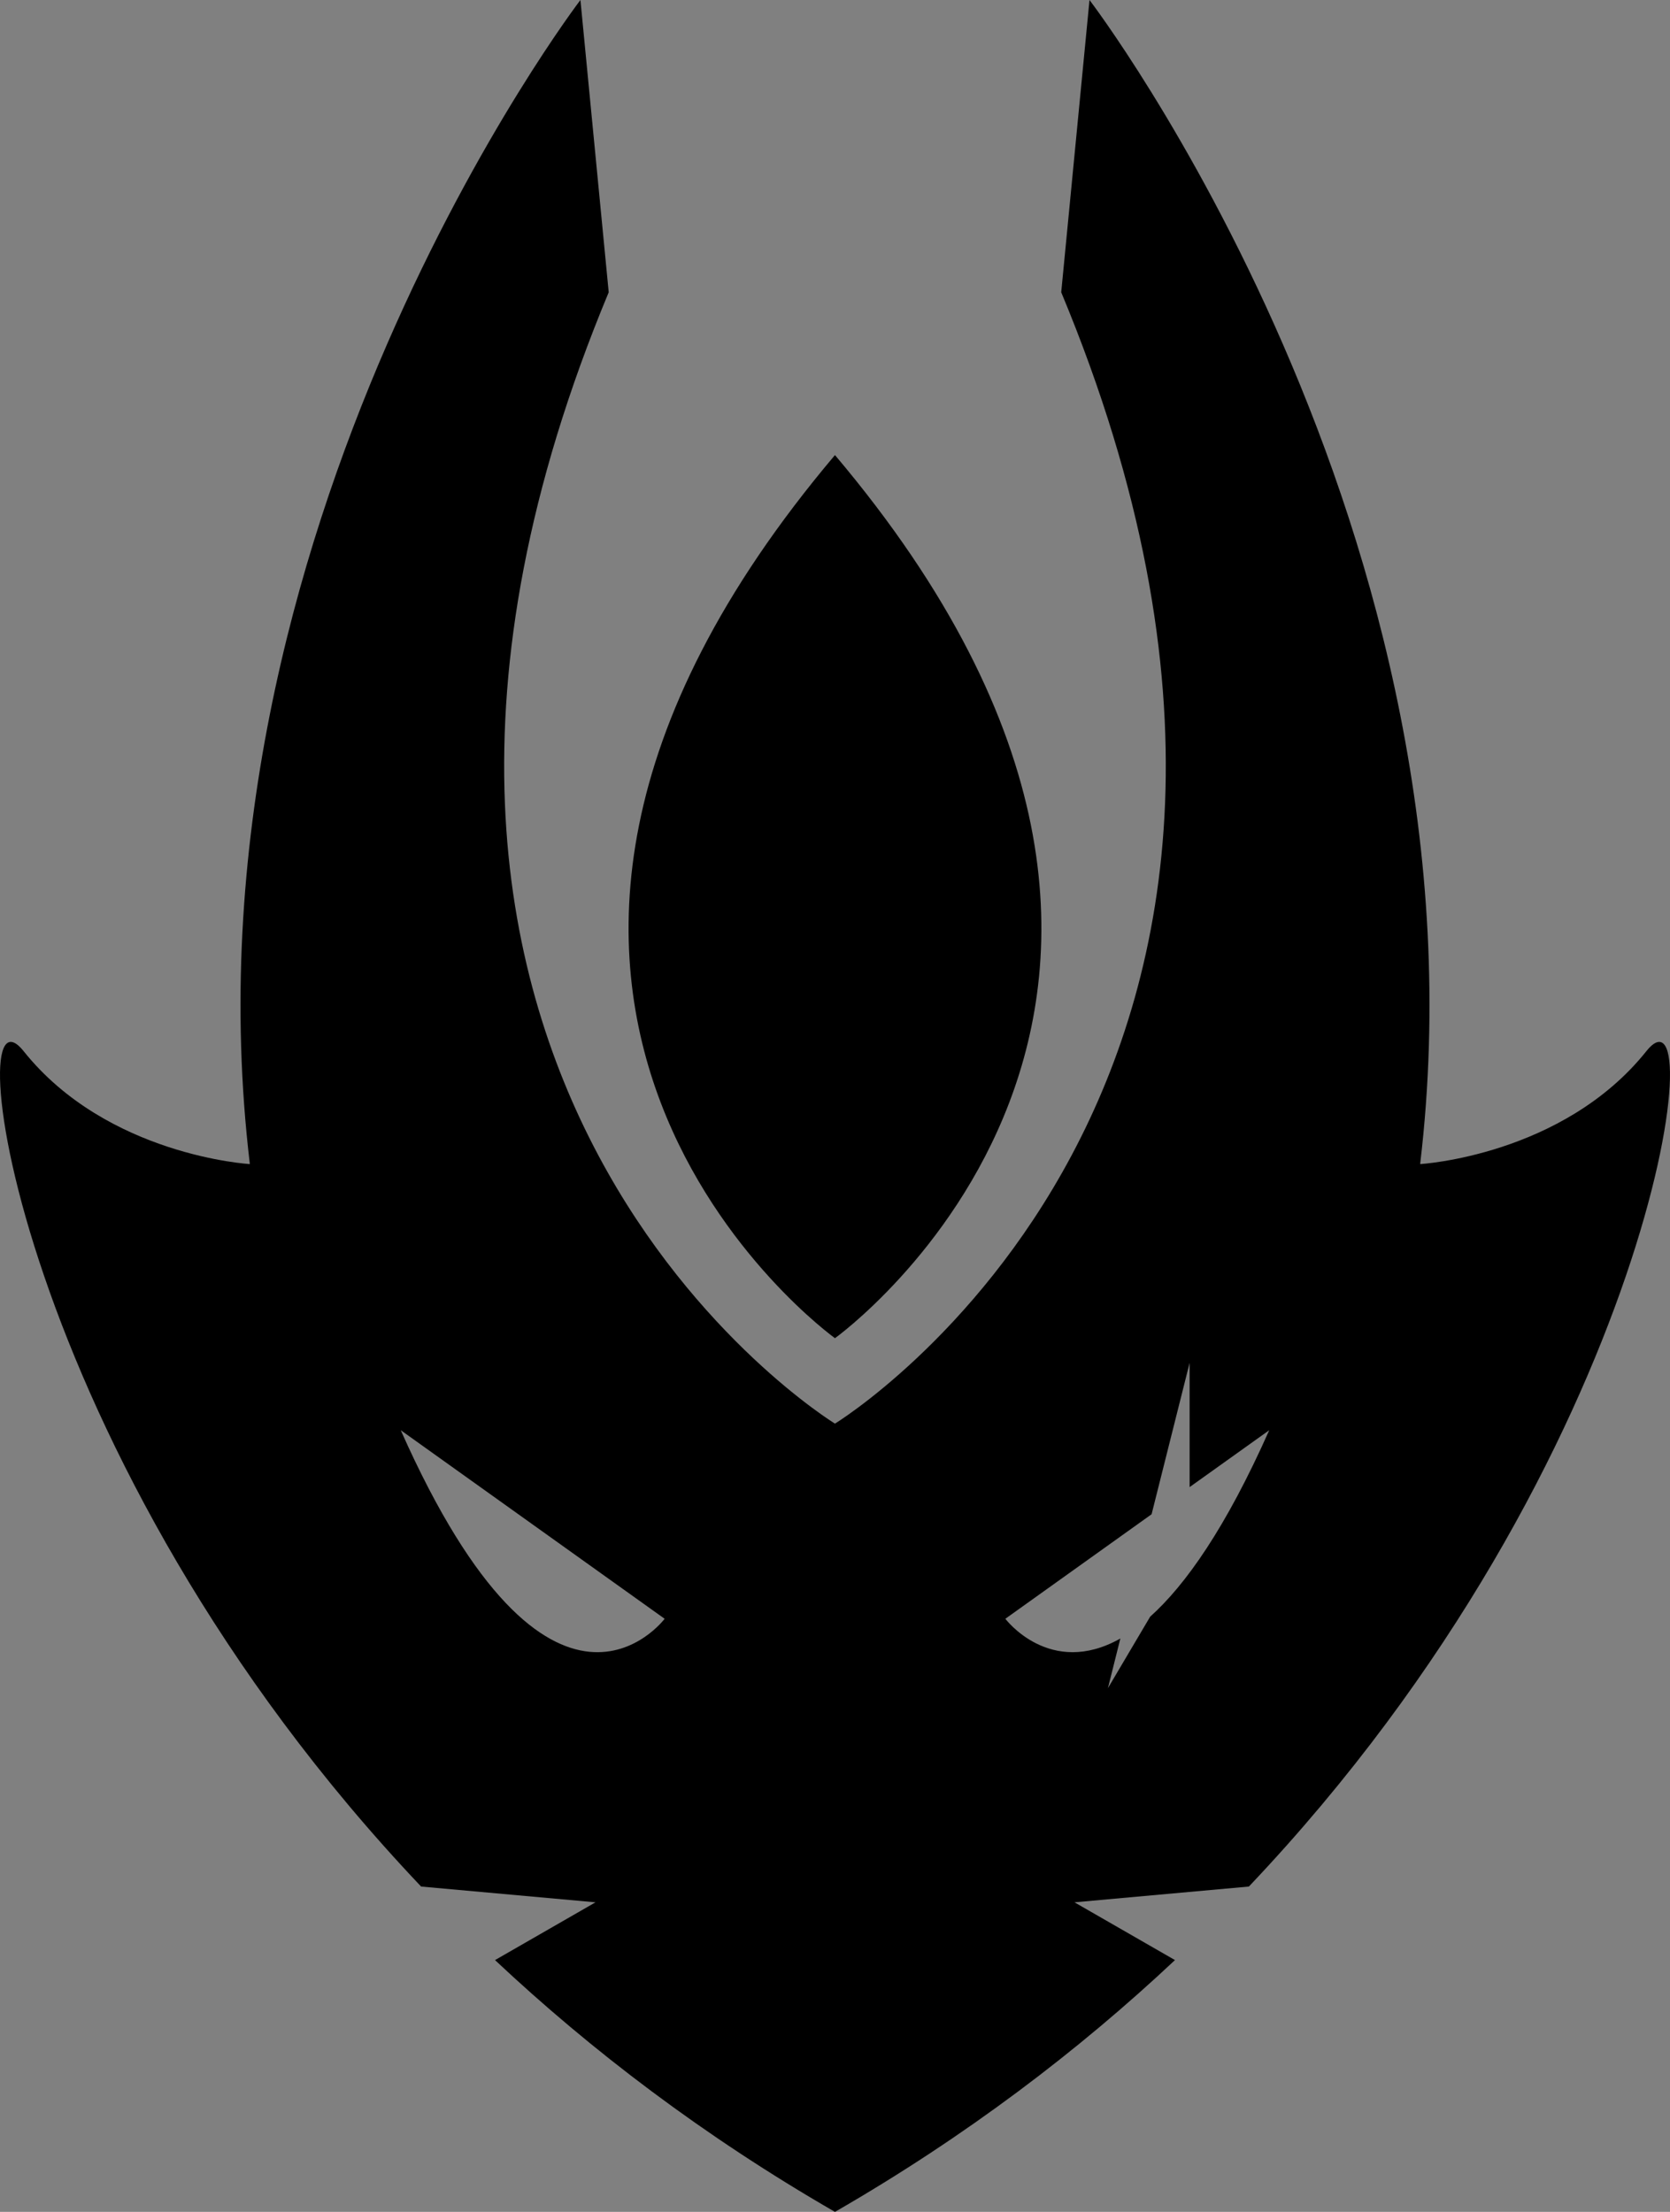 <?xml version="1.0" encoding="utf-8"?>
<!-- Generator: Adobe Illustrator 16.0.3, SVG Export Plug-In . SVG Version: 6.00 Build 0)  -->
<!DOCTYPE svg PUBLIC "-//W3C//DTD SVG 1.1//EN" "http://www.w3.org/Graphics/SVG/1.1/DTD/svg11.dtd">
<svg version="1.1" id="Layer_1" xmlns="http://www.w3.org/2000/svg" xmlns:xlink="http://www.w3.org/1999/xlink" x="0px" y="0px"
	 width="265.719px" height="351.9px" viewBox="0 0 265.719 351.9" enable-background="new 0 0 265.719 351.9" xml:space="preserve">
<rect x="0" y="0" width="265.719" height="351.9" fill="#808080" stroke="none"/>
<g>
	<path d="M-432.31-86.344c0,0-88.496-53.997-35.999-179.991l-4.5-46.498c0,0-64.604,84.502-52.604,185.2c0,0-22.667-1.301-36-17.968
		s4.205,112.667,129.103,184.667V-86.344z"/>
	<path d="M-432.31-99.934c0,0-73.897-53,0-140.5V-99.934z"/>
</g>
<g>
	<path d="M132.854,212.9c0,0,73.9-53,0-140.5C58.964,159.9,132.854,212.9,132.854,212.9z"/>
	<path d="M261.964,167.23c-13.33,16.67-36,17.97-36,17.97c12-100.7-52.61-185.2-52.61-185.2l-4.5,46.5
		c52.5,125.99-36,179.99-36,179.99s-88.49-54-36-179.99L92.354,0c0,0-64.6,84.5-52.6,185.2c0,0-22.67-1.3-36-17.97
		c-10.5-13.12-1.85,64.27,63.25,132.91l27.75,2.51l-15.99,9.19c15.26,14.329,33.17,28,54.09,40.06
		c20.92-12.06,38.84-25.73,54.1-40.06l-15.99-9.19l27.75-2.51C263.814,231.5,272.464,154.11,261.964,167.23z M63.764,227.54
		l41.99,30C105.754,257.54,87.764,281.54,63.764,227.54z M183.004,257.209l-6.72,11.37l1.98-7.899
		c-11.21,6.319-18.3-3.141-18.3-3.141l23.27-16.63l6.05-24.08v19.761l12.67-9.051C195.044,243.08,188.634,252.16,183.004,257.209z"
		/>
</g>
<polygon fill="#383838" points="-318.566,-64.583 -331.566,-12.833 -318.566,-34.833 "/>
<g>
	<path stroke="#020202" stroke-miterlimit="10" d="M-177.286-299.634l-4.5-46.5c0,0-64.6,84.5-52.6,185.2c0,0-22.67-1.3-36-17.97
		c-10.5-13.12-1.85,64.27,63.25,132.91l27.75,2.51l-15.99,9.19c15.26,14.329,33.17,28,54.09,40.06v-125.41
		C-141.286-119.644-229.776-173.644-177.286-299.634z M-210.376-118.594l41.99,30C-168.386-88.594-186.376-64.594-210.376-118.594z"
		/>
	<path stroke="#020202" stroke-miterlimit="10" d="M-177.286-299.634l-4.5-46.5c0,0-64.6,84.5-52.6,185.2c0,0-22.67-1.3-36-17.97
		c-10.5-13.12-1.85,64.27,63.25,132.91l27.75,2.51l-15.99,9.19c15.26,14.329,33.17,28,54.09,40.06v-125.41
		C-141.286-119.644-229.776-173.644-177.286-299.634z M-210.376-118.594l41.99,30C-168.386-88.594-186.376-64.594-210.376-118.594z"
		/>
	<path stroke="#020202" stroke-miterlimit="10" d="M-177.286-299.634l-4.5-46.5c0,0-64.6,84.5-52.6,185.2c0,0-22.67-1.3-36-17.97
		c-10.5-13.12-1.85,64.27,63.25,132.91l27.75,2.51l-15.99,9.19c15.26,14.329,33.17,28,54.09,40.06v-125.41
		C-141.286-119.644-229.776-173.644-177.286-299.634z M-210.376-118.594l41.99,30C-168.386-88.594-186.376-64.594-210.376-118.594z"
		/>
	<path stroke="#020202" stroke-miterlimit="10" d="M-177.286-299.634l-4.5-46.5c0,0-64.6,84.5-52.6,185.2c0,0-22.67-1.3-36-17.97
		c-10.5-13.12-1.85,64.27,63.25,132.91l27.75,2.51l-15.99,9.19c15.26,14.329,33.17,28,54.09,40.06v-125.41
		C-141.286-119.644-229.776-173.644-177.286-299.634z M-210.376-118.594l41.99,30C-168.386-88.594-186.376-64.594-210.376-118.594z"
		/>
	<path stroke="#020202" stroke-miterlimit="10" d="M-141.286-273.734v140.5C-141.286-133.234-215.176-186.234-141.286-273.734z"/>
	<path stroke="#020202" stroke-miterlimit="10" d="M-141.286-273.734v140.5C-141.286-133.234-215.176-186.234-141.286-273.734z"/>
	<path stroke="#020202" stroke-miterlimit="10" d="M-141.286-273.734v140.5C-141.286-133.234-215.176-186.234-141.286-273.734z"/>
	<path stroke="#020202" stroke-miterlimit="10" d="M-141.286-273.734v140.5C-141.286-133.234-215.176-186.234-141.286-273.734z"/>
</g>
<g>
	<path stroke="#020202" stroke-miterlimit="10" d="M-95.866-85.454h-0.01l-1.98,7.899l6.721-11.37
		C-92.776-87.444-94.356-86.314-95.866-85.454z"/>
	<path stroke="#020202" stroke-miterlimit="10" d="M-95.866-85.454h-0.01l-1.98,7.899l6.721-11.37
		C-92.776-87.444-94.356-86.314-95.866-85.454z"/>
	<path stroke="#020202" stroke-miterlimit="10" d="M-95.866-85.454h-0.01l-1.98,7.899l6.721-11.37
		C-92.776-87.444-94.356-86.314-95.866-85.454z"/>
	<path stroke="#020202" stroke-miterlimit="10" d="M-95.866-85.454h-0.01l-1.98,7.899l6.721-11.37
		C-92.776-87.444-94.356-86.314-95.866-85.454z"/>
	<path stroke="#020202" stroke-miterlimit="10" d="M-95.866-85.454h-0.01l-1.98,7.899l6.721-11.37
		C-92.776-87.444-94.356-86.314-95.866-85.454z"/>
	<path stroke="#020202" stroke-miterlimit="10" d="M-95.866-85.454h-0.01l-1.98,7.899l6.721-11.37
		C-92.776-87.444-94.356-86.314-95.866-85.454z"/>
	<path stroke="#020202" stroke-miterlimit="10" d="M-95.866-85.454h-0.01l-1.98,7.899l6.721-11.37
		C-92.776-87.444-94.356-86.314-95.866-85.454z"/>
	<path stroke="#020202" stroke-miterlimit="10" d="M-95.866-85.454h-0.01l-1.98,7.899l6.721-11.37
		C-92.776-87.444-94.356-86.314-95.866-85.454z"/>
	<path stroke="#020202" stroke-miterlimit="10" d="M-12.176-178.904c-13.33,16.67-36,17.97-36,17.97
		c12-100.7-52.61-185.2-52.61-185.2l-4.5,46.5c52.5,125.99-36,179.99-36,179.99V5.766c20.92-12.06,38.84-25.73,54.101-40.06
		l-15.99-9.19l27.75-2.51C-10.325-114.634-1.676-192.024-12.176-178.904z M-91.136-88.924l-6.721,11.37l1.98-7.899
		c-11.21,6.319-18.3-3.141-18.3-3.141l23.271-16.63l6.049-24.08v19.761l12.671-9.051C-79.096-103.054-85.506-93.974-91.136-88.924z"
		/>
	<path stroke="#020202" stroke-miterlimit="10" d="M-12.176-178.904c-13.33,16.67-36,17.97-36,17.97
		c12-100.7-52.61-185.2-52.61-185.2l-4.5,46.5c52.5,125.99-36,179.99-36,179.99V5.766c20.92-12.06,38.84-25.73,54.101-40.06
		l-15.99-9.19l27.75-2.51C-10.325-114.634-1.676-192.024-12.176-178.904z M-91.136-88.924l-6.721,11.37l1.98-7.899
		c-11.21,6.319-18.3-3.141-18.3-3.141l23.271-16.63l6.049-24.08v19.761l12.671-9.051C-79.096-103.054-85.506-93.974-91.136-88.924z"
		/>
	<path stroke="#020202" stroke-miterlimit="10" d="M-12.176-178.904c-13.33,16.67-36,17.97-36,17.97
		c12-100.7-52.61-185.2-52.61-185.2l-4.5,46.5c52.5,125.99-36,179.99-36,179.99V5.766c20.92-12.06,38.84-25.73,54.101-40.06
		l-15.99-9.19l27.75-2.51C-10.325-114.634-1.676-192.024-12.176-178.904z M-91.136-88.924l-6.721,11.37l1.98-7.899
		c-11.21,6.319-18.3-3.141-18.3-3.141l23.271-16.63l6.049-24.08v19.761l12.671-9.051C-79.096-103.054-85.506-93.974-91.136-88.924z"
		/>
	<path stroke="#020202" stroke-miterlimit="10" d="M-12.176-178.904c-13.33,16.67-36,17.97-36,17.97
		c12-100.7-52.61-185.2-52.61-185.2l-4.5,46.5c52.5,125.99-36,179.99-36,179.99V5.766c20.92-12.06,38.84-25.73,54.101-40.06
		l-15.99-9.19l27.75-2.51C-10.325-114.634-1.676-192.024-12.176-178.904z M-91.136-88.924l-6.721,11.37l1.98-7.899
		c-11.21,6.319-18.3-3.141-18.3-3.141l23.271-16.63l6.049-24.08v19.761l12.671-9.051C-79.096-103.054-85.506-93.974-91.136-88.924z"
		/>
	<path stroke="#020202" stroke-miterlimit="10" d="M-141.286-133.234v-140.5C-67.386-186.234-141.286-133.234-141.286-133.234z"/>
	<path stroke="#020202" stroke-miterlimit="10" d="M-141.286-133.234v-140.5C-67.386-186.234-141.286-133.234-141.286-133.234z"/>
	<path stroke="#020202" stroke-miterlimit="10" d="M-141.286-133.234v-140.5C-67.386-186.234-141.286-133.234-141.286-133.234z"/>
	<path stroke="#020202" stroke-miterlimit="10" d="M-141.286-133.234v-140.5C-67.386-186.234-141.286-133.234-141.286-133.234z"/>
</g>
<path fill="#FFFFFF" stroke="#020202" stroke-miterlimit="10" d="M-91.136-88.924l-6.721,11.37l1.98-7.899h0.01
	C-94.356-86.314-92.776-87.444-91.136-88.924z"/>
<path fill="#FFFFFF" stroke="#020202" stroke-miterlimit="10" d="M-91.136-88.924l-6.721,11.37l1.98-7.899h0.01
	C-94.356-86.314-92.776-87.444-91.136-88.924z"/>
</svg>
